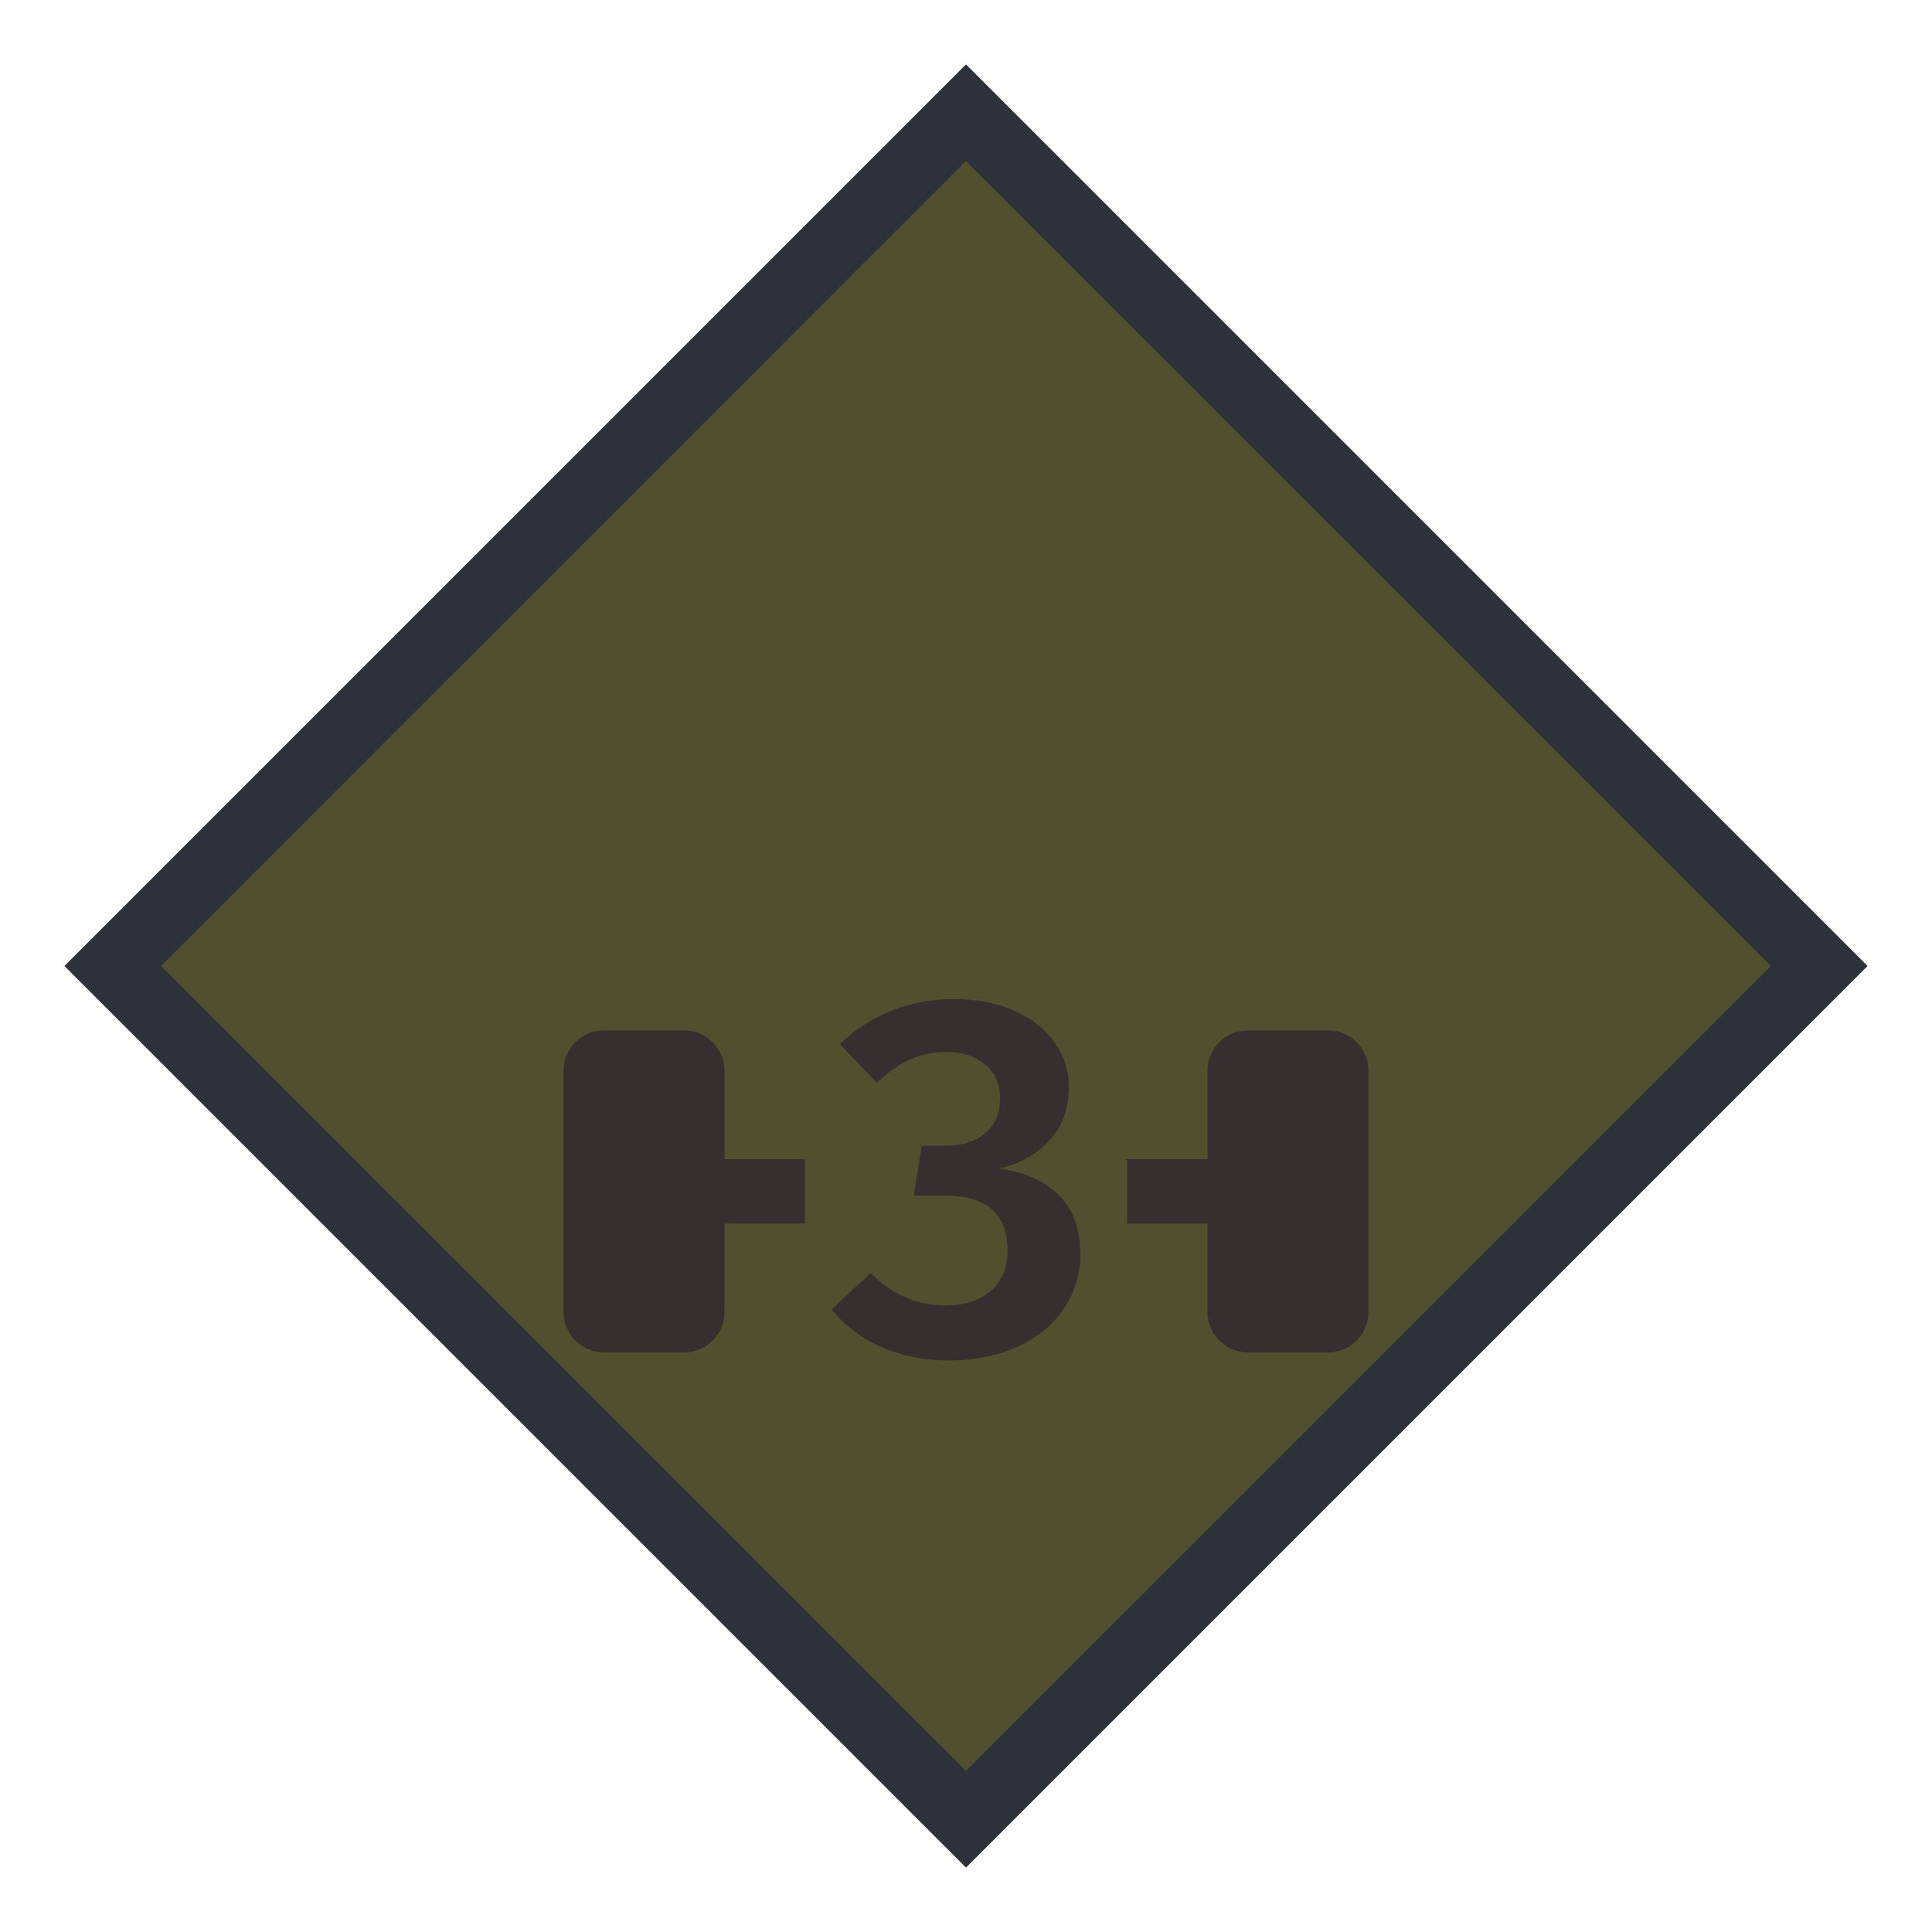 <svg width="30" height="30" viewBox="0 0 30 30" fill="none" xmlns="http://www.w3.org/2000/svg">
<g id="night / wpan-03_Ry_B0_0">
<g id="wpan-03_Ry_B0_1">
<g id="Background">
<path id="Vector" d="M15 1L1 15L15 29L29 15L15 1Z" fill="#2C313A"/>
<g id="Union">
<path d="M27.5 15L14.999 27.5L2.5 15L14.999 2.5L27.5 15Z" fill="#50502F"/>
</g>
</g>
<g id="Icon_Rhombus">
<path id="shape 05" d="M14.816 15.514C15.177 15.514 15.492 15.576 15.761 15.7C16.03 15.819 16.236 15.984 16.381 16.196C16.526 16.402 16.598 16.63 16.598 16.878C16.598 17.208 16.5 17.482 16.304 17.699C16.113 17.916 15.849 18.066 15.513 18.149C15.901 18.195 16.208 18.329 16.435 18.552C16.663 18.769 16.776 19.079 16.776 19.482C16.776 19.787 16.691 20.066 16.521 20.319C16.355 20.567 16.118 20.763 15.808 20.908C15.498 21.052 15.141 21.125 14.738 21.125C14.361 21.125 14.015 21.058 13.7 20.923C13.39 20.789 13.126 20.593 12.909 20.334L13.521 19.768C13.857 20.104 14.242 20.272 14.676 20.272C14.971 20.272 15.206 20.197 15.381 20.047C15.557 19.898 15.645 19.688 15.645 19.42C15.645 18.851 15.325 18.567 14.684 18.567H14.188L14.312 17.792H14.668C14.927 17.792 15.133 17.73 15.288 17.606C15.449 17.477 15.529 17.291 15.529 17.048C15.529 16.826 15.451 16.653 15.296 16.529C15.141 16.4 14.942 16.335 14.699 16.335C14.488 16.335 14.294 16.377 14.118 16.459C13.948 16.537 13.78 16.655 13.614 16.816L13.041 16.211C13.537 15.746 14.129 15.514 14.816 15.514Z" fill="#372F2F"/>
<path id="shape 04" d="M11.25 20.375C11.25 20.719 10.969 21 10.625 21H9.375C9.031 21 8.75 20.719 8.75 20.375V16.625C8.75 16.281 9.031 16 9.375 16H10.625C10.969 16 11.25 16.281 11.25 16.625V20.375Z" fill="#372F2F"/>
<path id="shape 03" d="M21.25 20.375C21.25 20.719 20.969 21 20.625 21H19.375C19.031 21 18.75 20.719 18.75 20.375V16.625C18.75 16.281 19.031 16 19.375 16H20.625C20.969 16 21.25 16.281 21.25 16.625V20.375Z" fill="#372F2F"/>
<path id="shape 02" d="M12.5 18H11V19H12.5V18Z" fill="#372F2F"/>
<path id="shape 01" d="M19 18H17.5V19H19V18Z" fill="#372F2F"/>
</g>
</g>
</g>
</svg>
